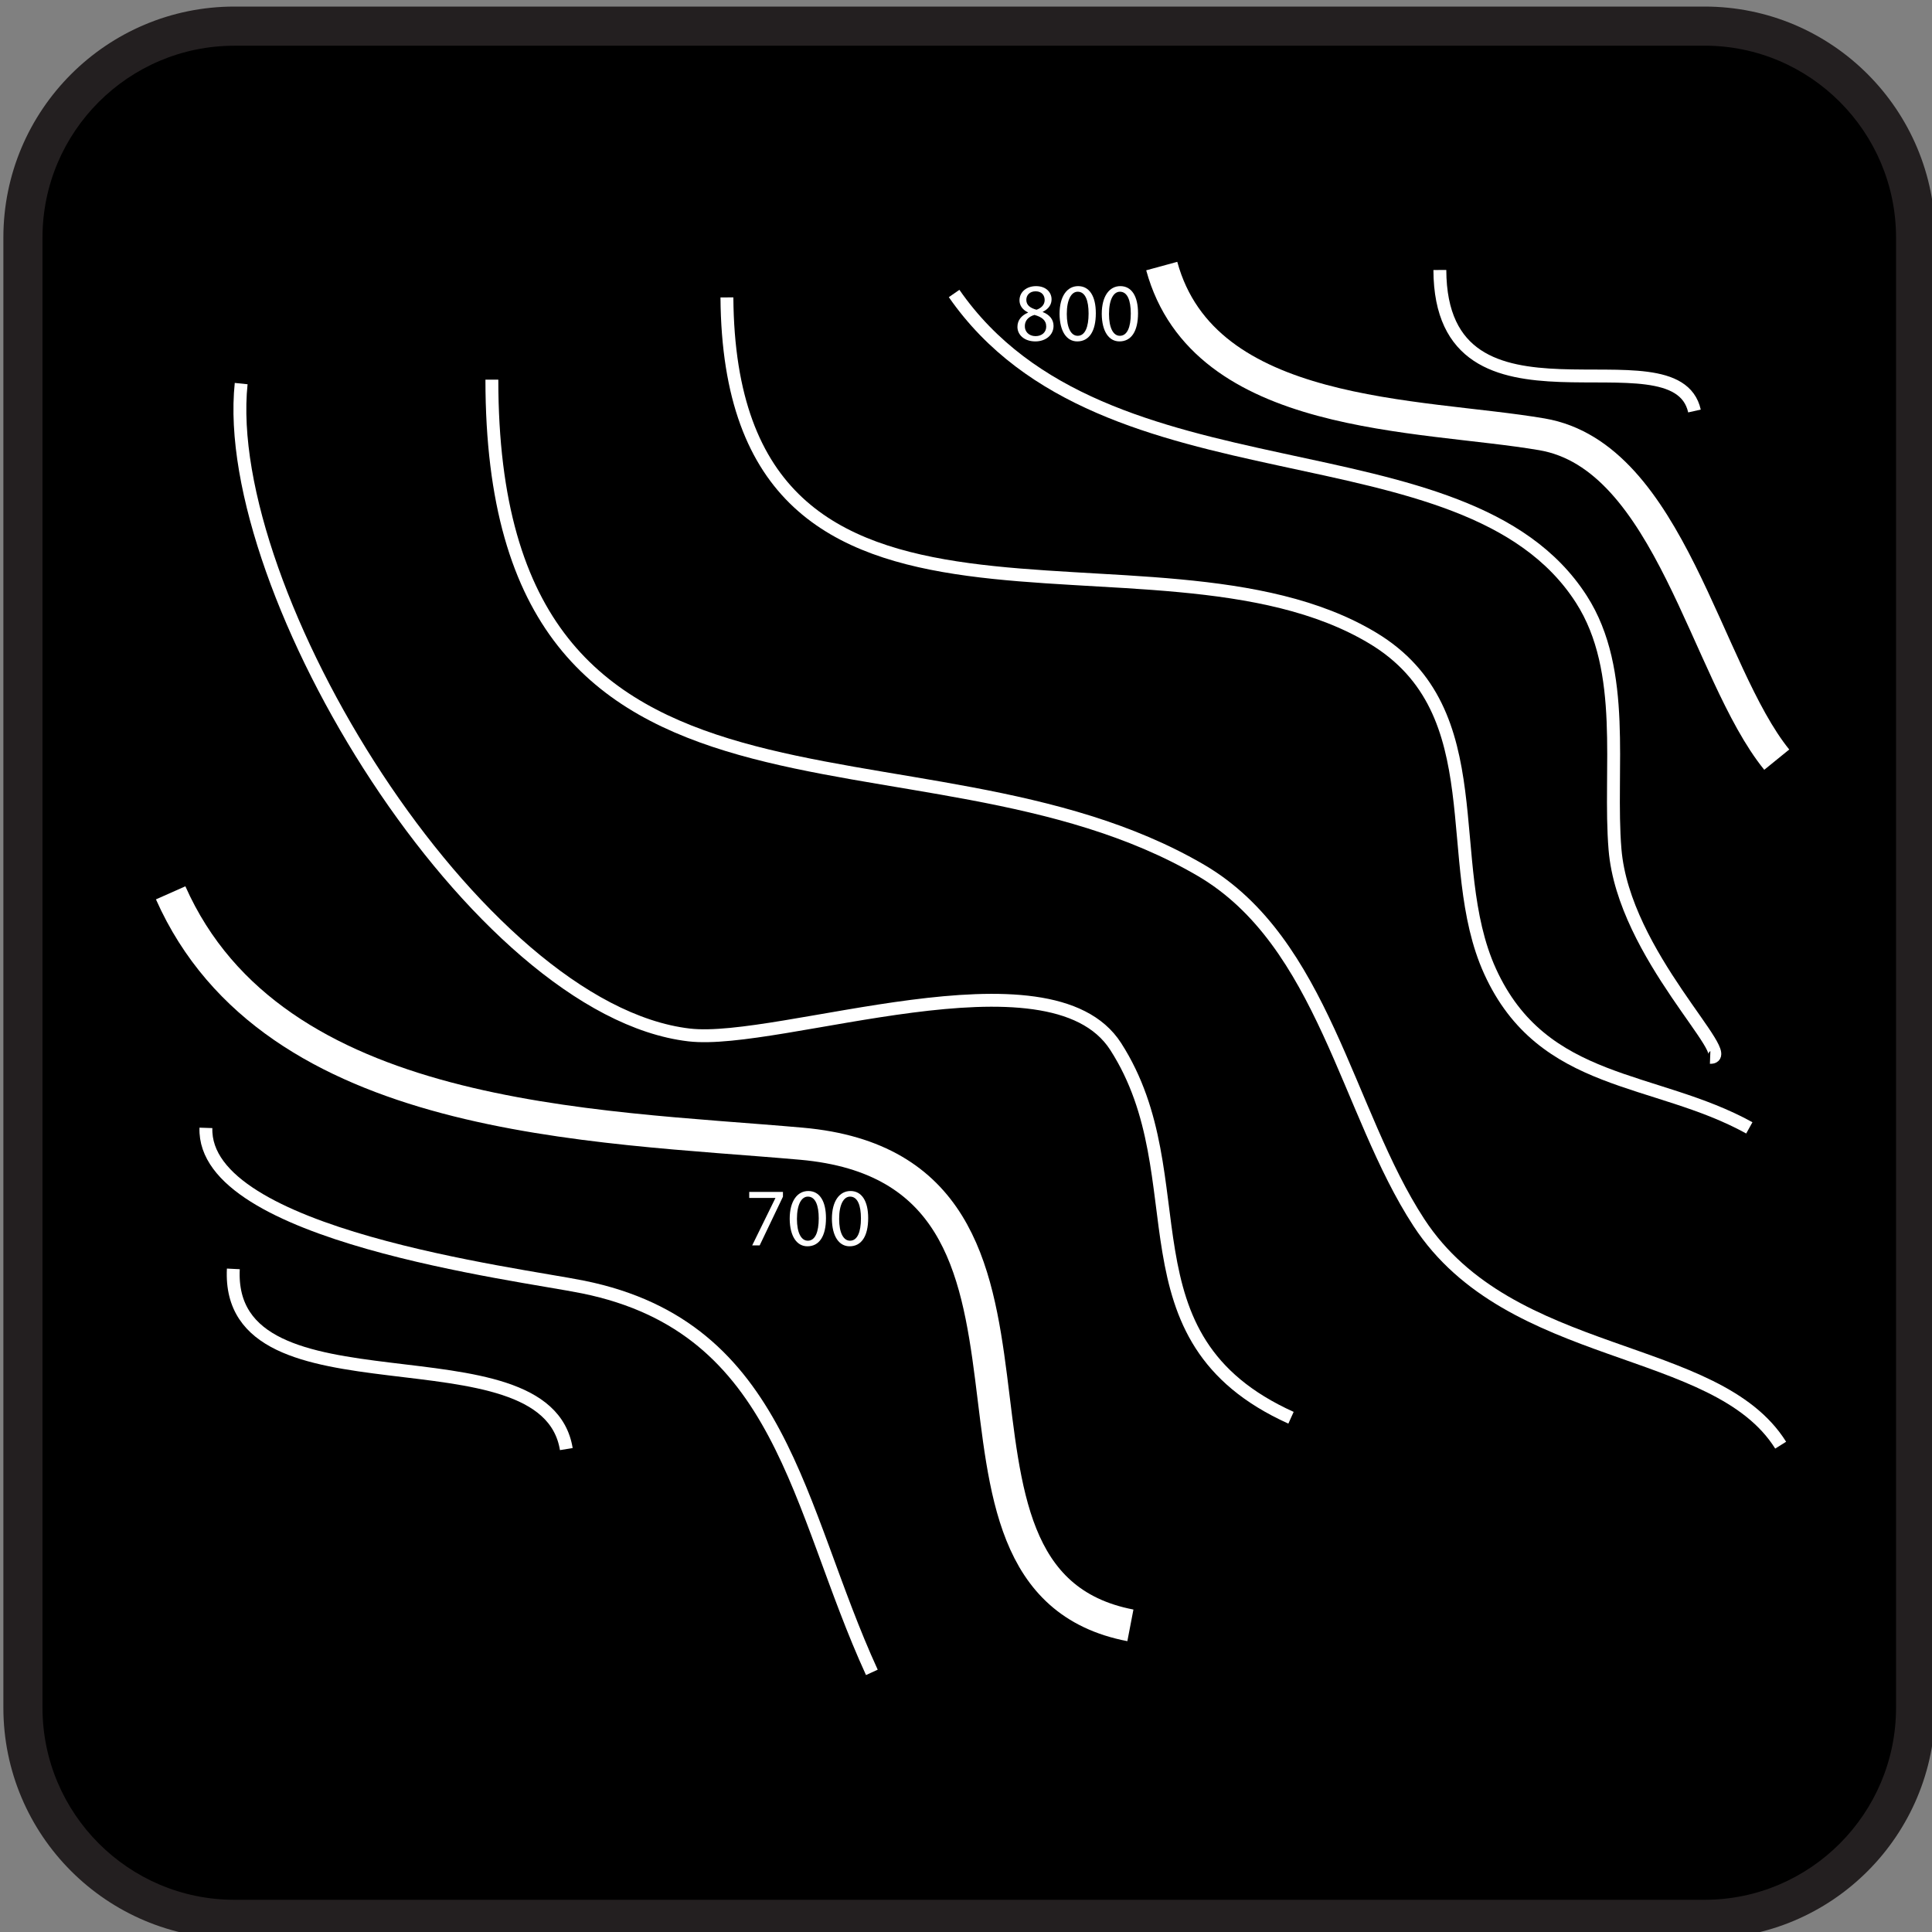 <?xml version="1.0" encoding="utf-8"?>
<!-- Generator: Adobe Illustrator 16.0.3, SVG Export Plug-In . SVG Version: 6.00 Build 0)  -->
<svg version="1.2" baseProfile="tiny"
	 id="Layer_1" xmlns:rdf="http://www.w3.org/1999/02/22-rdf-syntax-ns#" xmlns:cc="http://web.resource.org/cc/" xmlns:dc="http://purl.org/dc/elements/1.1/" xmlns:svg="http://www.w3.org/2000/svg" xmlns:inkscape="http://www.inkscape.org/namespaces/inkscape" xmlns:ns1="http://sozi.baierouge.fr" xmlns:sodipodi="http://sodipodi.sourceforge.net/DTD/sodipodi-0.dtd"
	 xmlns="http://www.w3.org/2000/svg" xmlns:xlink="http://www.w3.org/1999/xlink" x="0px" y="0px" width="300px" height="300px"
	 viewBox="0 0 300 300" xml:space="preserve">
<rect x="0" y="0" width="300" height="300" fill="#808080" stroke="none"/>
<g>
	<path fill="#231F20" d="M264.686,301.047c19.805,0,35.814-16.069,35.814-35.875V36.893c0-19.805-16.01-35.873-35.814-35.873H36.397
		c-19.805,0-35.873,16.067-35.873,35.873v228.275c0,19.805,16.067,35.875,35.873,35.875h228.285L264.686,301.047L264.686,301.047z"
		/>
	<path d="M36.397,7.1c-16.447,0-29.8,13.375-29.8,29.8v228.272c0,16.431,13.355,29.826,29.8,29.826h228.29
		c16.395,0,29.73-13.389,29.73-29.826V36.893c0-16.428-13.336-29.8-29.73-29.8H36.402L36.397,7.1z"/>
</g>
<path fill="none" stroke="#FFFFFF" stroke-width="2" stroke-miterlimit="10" d="M223.58,41.923
	c0.102,27.737,36.573,8.672,39.537,21.897"/>
<path fill="none" stroke="#FFFFFF" stroke-width="2" stroke-miterlimit="10" d="M148.154,45.573
	c23.299,33.576,79.303,19.292,97.4,47.479c7.179,11.179,4.206,26.472,5.223,38.836c1.347,16.396,19.3,32.469,14.773,32.298"/>
<path fill="none" stroke="#FFFFFF" stroke-width="2" stroke-miterlimit="10" d="M112.875,46.181
	c0.454,62.716,66.082,32.315,100.3,52.908c18.992,11.429,10.519,34.843,18.2,51.732c8.19,18.008,25.628,16.22,40.259,24.314"/>
<path fill="none" stroke="#FFFFFF" stroke-width="2" stroke-miterlimit="10" d="M37.449,59.563
	c-3.365,32.199,36.433,97.261,69.556,101.144c14.057,1.647,56.017-14.126,66.24,1.794c13.143,20.469-0.237,45.25,27.222,57.646"/>
<path fill="none" stroke="#FFFFFF" stroke-width="2" stroke-miterlimit="10" d="M36.232,197.033
	c-1.193,23.841,48.482,8.266,51.704,27.98"/>
<path fill="none" stroke="#FFFFFF" stroke-width="5" stroke-miterlimit="10" d="M180.394,41.315
	c6.549,23.967,39.971,22.87,59.034,26.125c19.864,3.391,25.44,36.94,36.465,50.518"/>
<path fill="none" stroke="#FFFFFF" stroke-width="5" stroke-miterlimit="10" d="M26.5,138.639
	c15.896,35.799,65.623,36.089,97.963,38.958c47.433,4.214,14.039,67.676,51.064,74.788"/>
<path fill="none" stroke="#FFFFFF" stroke-width="2" stroke-miterlimit="10" d="M31.975,175.136
	c-0.558,16.691,48.374,22.64,58.6,24.72c31.052,6.313,33.091,34.292,44.807,59.829"/>
<path fill="none" stroke="#FFFFFF" stroke-width="2" stroke-miterlimit="10" d="M76.378,58.955
	c0,76.866,66.26,50.544,110.099,76.188c19.013,11.123,22.636,37.547,33.852,54.701c14.218,21.746,46.146,18.532,56.171,34.562"/>
<g>
	<path fill="#FFFFFF" d="M121.576,185.081v0.741l-3.614,7.561H116.8l3.602-7.344v-0.025h-4.062v-0.933H121.576z"/>
	<path fill="#FFFFFF" d="M128.257,189.143c0,2.822-1.047,4.381-2.887,4.381c-1.622,0-2.72-1.52-2.746-4.266
		c0-2.784,1.2-4.317,2.886-4.317C127.26,184.94,128.257,186.499,128.257,189.143z M123.748,189.271c0,2.158,0.664,3.385,1.686,3.385
		c1.149,0,1.699-1.342,1.699-3.462c0-2.043-0.524-3.384-1.686-3.384C124.463,185.81,123.748,187.01,123.748,189.271z"/>
	<path fill="#FFFFFF" d="M134.81,189.143c0,2.822-1.047,4.381-2.887,4.381c-1.622,0-2.72-1.52-2.746-4.266
		c0-2.784,1.2-4.317,2.886-4.317C133.813,184.94,134.81,186.499,134.81,189.143z M130.301,189.271c0,2.158,0.664,3.385,1.686,3.385
		c1.149,0,1.699-1.342,1.699-3.462c0-2.043-0.524-3.384-1.686-3.384C131.016,185.81,130.301,187.01,130.301,189.271z"/>
</g>
<g>
	<path fill="#FFFFFF" d="M157.987,50.765c0-1.047,0.626-1.788,1.647-2.222l-0.013-0.038c-0.92-0.435-1.315-1.149-1.315-1.865
		c0-1.315,1.111-2.209,2.567-2.209c1.608,0,2.413,1.009,2.413,2.043c0,0.702-0.345,1.456-1.366,1.941v0.039
		c1.034,0.409,1.673,1.137,1.673,2.146c0,1.443-1.238,2.414-2.822,2.414C159.034,53.013,157.987,51.978,157.987,50.765z
		 M162.457,50.714c0-1.009-0.702-1.495-1.826-1.814c-0.971,0.281-1.494,0.92-1.494,1.711c-0.038,0.843,0.601,1.584,1.66,1.584
		C161.806,52.195,162.457,51.569,162.457,50.714z M159.366,46.563c0,0.83,0.626,1.277,1.584,1.533
		c0.715-0.243,1.265-0.754,1.265-1.507c0-0.664-0.396-1.354-1.405-1.354C159.877,45.235,159.366,45.848,159.366,46.563z"/>
	<path fill="#FFFFFF" d="M170.159,48.632c0,2.823-1.047,4.381-2.886,4.381c-1.622,0-2.721-1.52-2.746-4.266
		c0-2.785,1.2-4.317,2.886-4.317C169.163,44.43,170.159,45.988,170.159,48.632z M165.651,48.76c0,2.158,0.664,3.384,1.686,3.384
		c1.149,0,1.698-1.341,1.698-3.461c0-2.043-0.523-3.385-1.686-3.385C166.366,45.298,165.651,46.499,165.651,48.76z"/>
	<path fill="#FFFFFF" d="M176.712,48.632c0,2.823-1.047,4.381-2.886,4.381c-1.622,0-2.721-1.52-2.746-4.266
		c0-2.785,1.2-4.317,2.886-4.317C175.716,44.43,176.712,45.988,176.712,48.632z M172.204,48.76c0,2.158,0.664,3.384,1.686,3.384
		c1.149,0,1.698-1.341,1.698-3.461c0-2.043-0.523-3.385-1.686-3.385C172.919,45.298,172.204,46.499,172.204,48.76z"/>
</g>
</svg>
